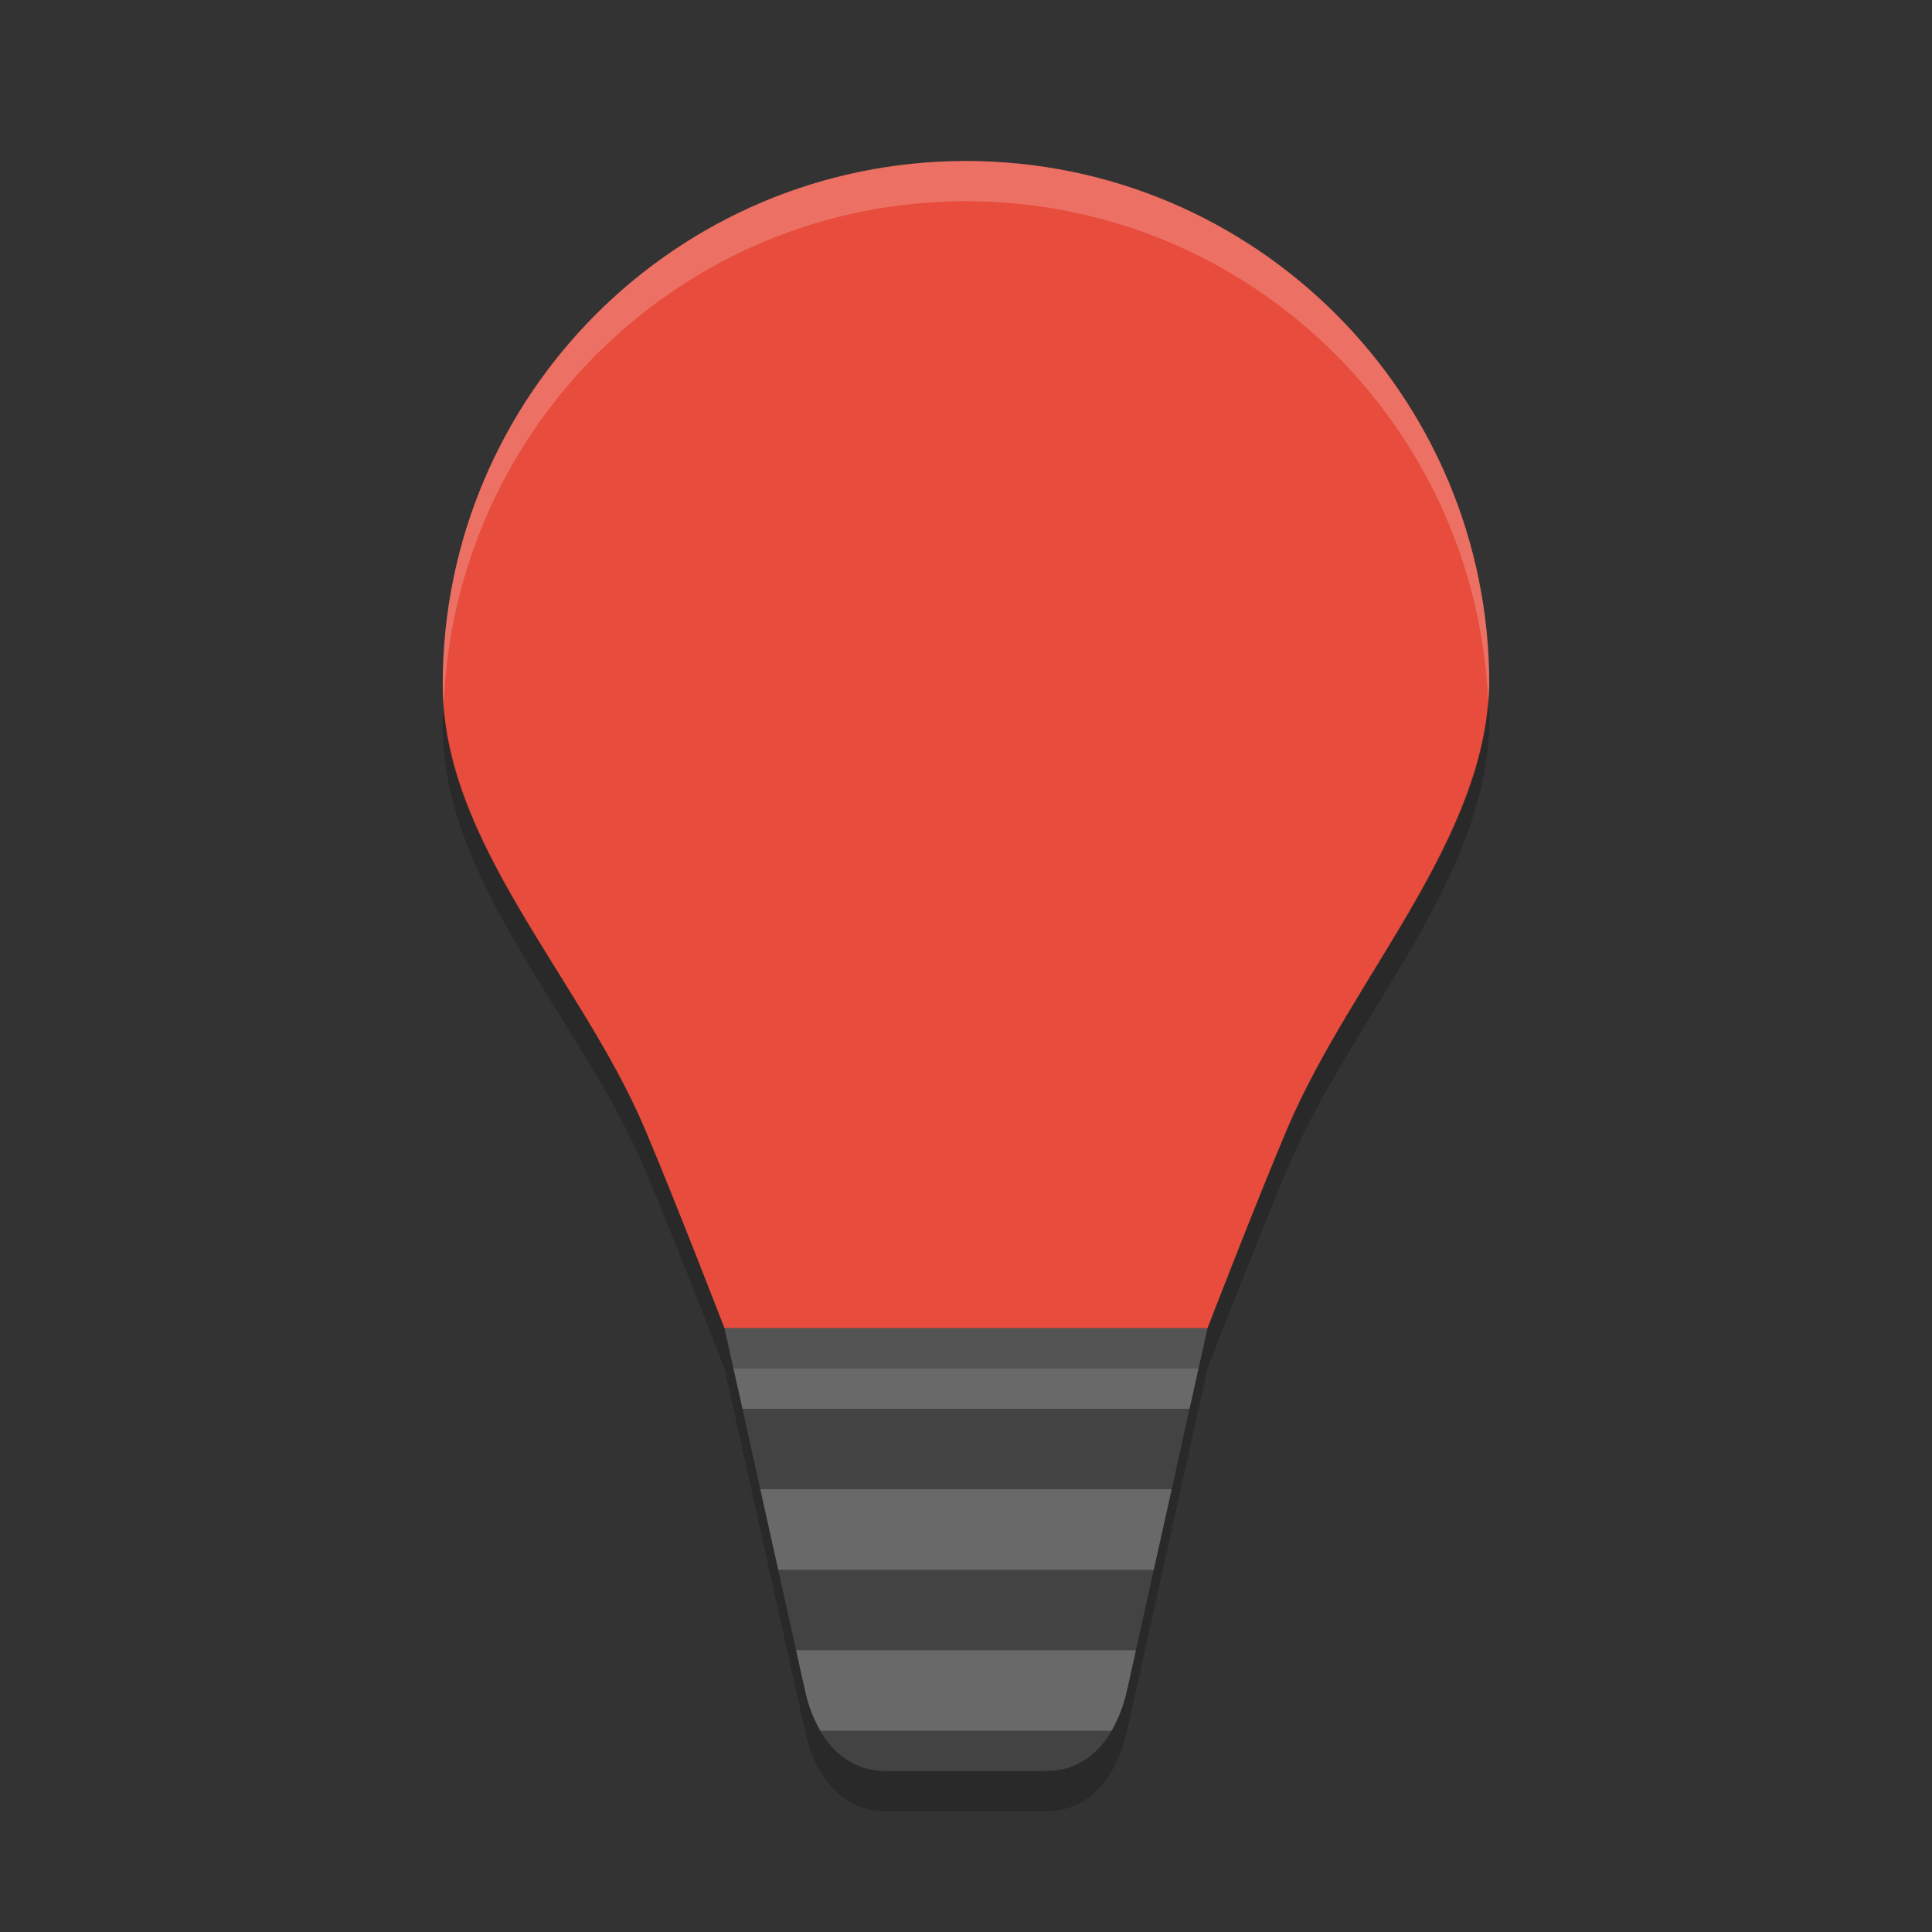 <?xml version="1.0" encoding="UTF-8" standalone="no"?>
<svg id="svg2817" xmlns:rdf="http://www.w3.org/1999/02/22-rdf-syntax-ns#" xmlns="http://www.w3.org/2000/svg" height="48" width="48" version="1.0" xmlns:cc="http://creativecommons.org/ns#" xmlns:dc="http://purl.org/dc/elements/1.1/">
 <rect width="100%" height="100%" fill="#333333" stroke="none"/>
 <path id="path4161" style="color:#000000" fill="#e74c3c" d="m24 4c-7.18 0-13 5.82-13 13-0.027 3.893 3.418 7.296 5 11 0.705 1.651 2 5 2 5h12s1.295-3.349 2-5c1.582-3.704 4.931-7.15 5-11 0-7.18-5.82-13-13-13z"/>
 <path id="rect4143" fill="#434343" d="m30 33-2 9c-0.24 1.082-0.892 2-2 2h-4c-1.108 0-1.768-0.917-2-2l-2-9z"/>
 <path id="rect4151" opacity=".2" fill="#fff" d="m18 33l0.445 2h11.11l0.445-2h-12zm0.889 4l0.445 2h9.332l0.445-2h-10.222zm0.888 4l0.223 1c0.078 0.363 0.208 0.703 0.383 1h7.23c0.175-0.297 0.306-0.637 0.387-1l0.223-1h-8.446z"/>
 <path id="path4168" opacity=".2" style="color:#000000" fill="#fff" d="m24 4c-7.18 0-13 5.82-13 13-0.001 0.171 0.014 0.339 0.025 0.508 0.261-6.95 5.961-12.508 12.975-12.508 6.982 0 12.662 5.508 12.971 12.414 0.011-0.138 0.027-0.275 0.029-0.414 0-7.18-5.82-13-13-13z"/>
 <path id="path4173" opacity=".2" style="color:#000000" d="m36.971 17.414c-0.289 3.684-3.446 7.016-4.971 10.586-0.705 1.651-2 5-2 5h-12s-1.295-3.349-2-5c-1.512-3.542-4.719-6.809-4.975-10.492-0.006 0.164-0.025 0.326-0.025 0.492-0.027 3.893 3.418 7.296 5 11 0.705 1.651 2 5 2 5h12s1.295-3.349 2-5c1.582-3.704 4.931-7.15 5-11 0-0.198-0.021-0.39-0.029-0.586z"/>
 <path id="path4178" opacity=".2" d="m18 34 2 9c0.232 1.083 0.892 2 2 2h4c1.108 0 1.76-0.918 2-2l2-9h-0.223l-1.777 8c-0.24 1.082-0.892 2-2 2h-4c-1.108 0-1.768-0.917-2-2l-1.777-8h-0.223z"/>
</svg>
